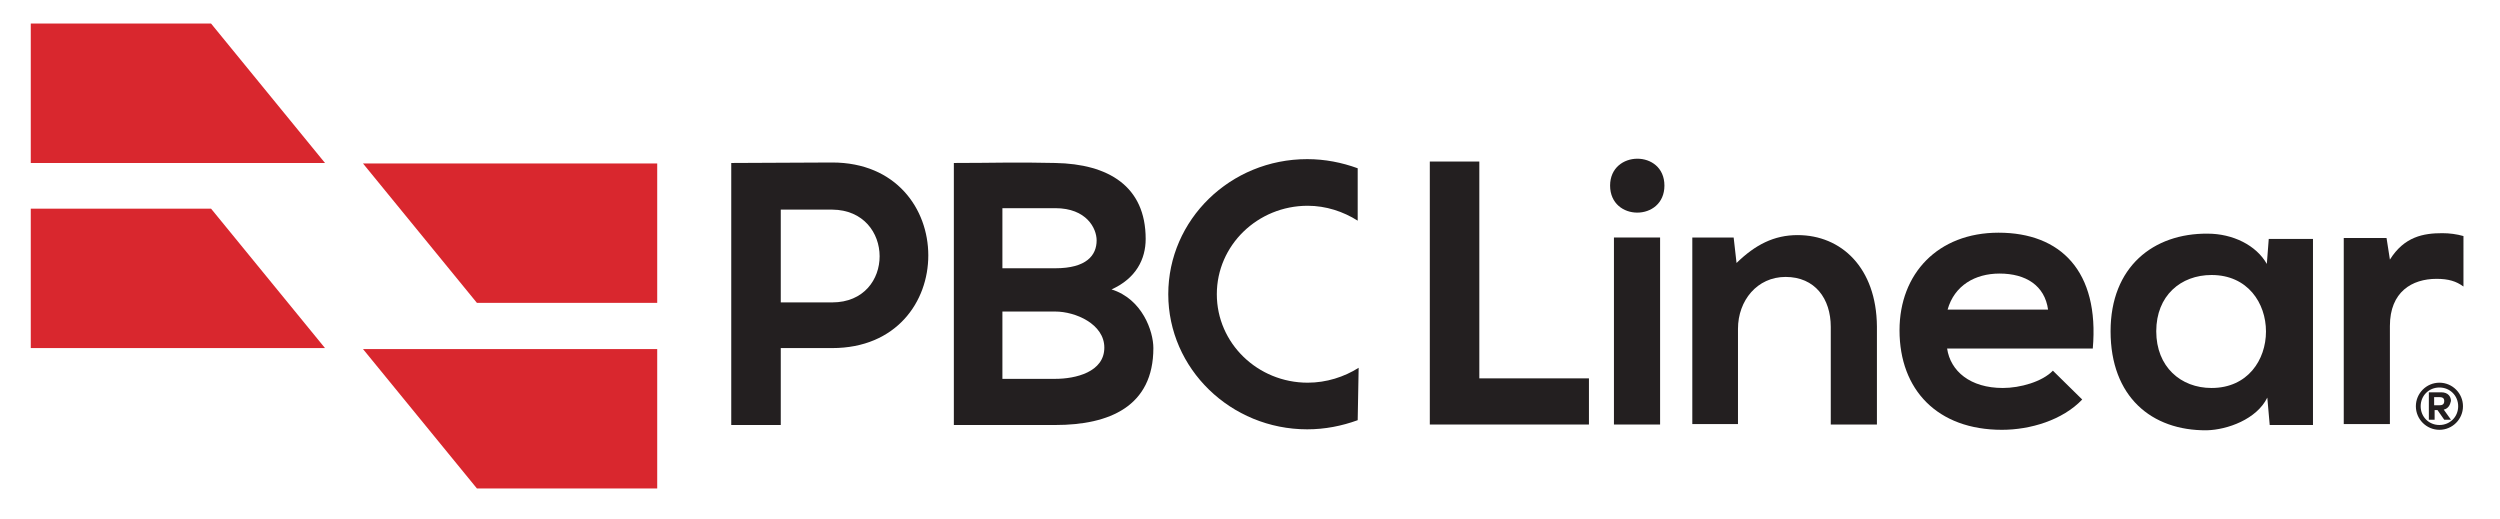 <?xml version="1.0" encoding="utf-8"?>
<!-- Generator: Adobe Illustrator 19.2.1, SVG Export Plug-In . SVG Version: 6.00 Build 0)  -->
<svg version="1.1" id="Layer_1" xmlns="http://www.w3.org/2000/svg" xmlns:xlink="http://www.w3.org/1999/xlink" x="0px" y="0px"
	 viewBox="0 0 520 108" style="enable-background:new 0 0 520 108;" xml:space="preserve">
<style type="text/css">
	.st0{fill:#D9272E;}
	.st1{fill:#231F20;}
</style>
<path class="st0" d="M136.7,34H75.5l23.7,29h37.5V34z"/>
<path class="st0" d="M136.7,72.6H75.5l23.7,29h37.5V72.6z"/>
<path class="st0" d="M6.4,72.4h61.2l-23.7-29H6.4V72.4z"/>
<path class="st0" d="M6.4,33.9h61.2l-23.7-29H6.4V33.9z"/>
<path class="st1" d="M471.5,54.9c-2.2-3.9-7.1-6.3-12.3-6.3c-11.3-0.1-20.2,6.9-20.2,20.3c0,13.6,8.5,20.7,20,20.6
	c4.3-0.1,10.4-2.3,12.6-6.8l0.5,5.7h9V49.7h-9.2L471.5,54.9z M460,80.7c-6.4,0-11.5-4.4-11.5-11.8s5.1-11.7,11.5-11.7
	C475.1,57.2,475.1,80.7,460,80.7z"/>
<path class="st1" d="M512.4,49.1c-1.4-0.4-2.9-0.6-4.4-0.6c-3.9,0-7.9,0.7-10.9,5.5l-0.7-4.5h-8.9v38.7h9.6V67.8
	c0-7.1,4.6-9.8,9.7-9.8c2.5,0,4.1,0.5,5.6,1.6L512.4,49.1L512.4,49.1z"/>
<path class="st1" d="M415.7,48.4c-12.6,0-20.6,8.5-20.6,20.3c0,12.4,7.9,20.7,21.3,20.7c5.9,0,12.6-2,16.7-6.3l-6.1-6
	c-2.2,2.3-6.8,3.6-10.4,3.6c-6.8,0-10.9-3.5-11.6-8.2h30.3C436.7,56.4,428.6,48.4,415.7,48.4z M405.1,64.4c1.4-5,5.7-7.5,10.8-7.5
	c5.5,0,9.4,2.5,10.1,7.5H405.1z"/>
<path class="st1" d="M334.9,38.6c0,7.5,11.3,7.5,11.3,0S334.9,31.2,334.9,38.6z"/>
<path class="st1" d="M373.9,48.9c-4.9,0-8.8,2-12.7,5.8l-0.6-5.3H352v38.8h9.5V68.4c0-5.9,4-10.8,9.9-10.8c6.1,0,9.4,4.5,9.4,10.4
	v20.3h9.6V67.9C390.3,55.7,383,48.9,373.9,48.9z"/>
<rect x="335.7" y="49.4" class="st1" width="9.6" height="38.9"/>
<polygon class="st1" points="307.7,33.6 297.4,33.6 297.4,88.3 330.5,88.3 330.5,78.7 307.7,78.7 "/>
<path class="st1" d="M231.2,60.2c5.1-2.3,7.1-6.3,7.1-10.5c0-11-7.8-15.6-18.8-15.8c-8.6-0.2-12.6,0-21.1,0v54.5
	c8.6,0,12.5,0,21.1,0c11.3,0,20.4-3.9,20.4-16C239.9,68.9,237.6,62.2,231.2,60.2z M208.5,43.3h11c6.5,0,8.6,4.2,8.6,6.7
	c0,3.1-2.1,5.8-8.6,5.8h-11V43.3z M219.5,78.8h-11v-14h11c4.2,0,10.2,2.6,10.2,7.5C229.7,77.4,223.7,78.8,219.5,78.8z"/>
<path class="st1" d="M173.1,33.8c-8.6,0-12.4,0.1-21,0.1v54.5h10.3v-16h10.7C199.8,72.4,199.7,33.8,173.1,33.8z M173.1,62.9h-10.7
	V43.6h10.7C186.2,43.7,186.3,62.9,173.1,62.9z"/>
<path class="st1" d="M282.4,87.4c-3.3,1.2-6.8,1.9-10.5,1.9C256,89.3,243,76.7,243,61.2s12.9-28.1,28.9-28.1c3.7,0,7.2,0.7,10.5,1.9
	v10.9c-3-1.9-6.6-3.1-10.4-3.1c-10.4,0-18.9,8.2-18.9,18.4c0,10.2,8.5,18.4,18.9,18.4c3.9,0,7.6-1.2,10.6-3.1L282.4,87.4z"/>
<path class="st1" d="M512.3,84.5c0,2.7-2.2,4.9-4.9,4.9s-4.9-2.2-4.9-4.9c0-2.7,2.2-4.9,4.9-4.9S512.3,81.8,512.3,84.5z M511.3,84.5
	c0-2.2-1.7-3.9-3.9-3.9s-3.9,1.7-3.9,3.9c0,2.2,1.7,3.9,3.9,3.9S511.3,86.7,511.3,84.5z M508.3,85.2l1.5,2.1h-1.4l-1.4-2h-0.6v2
	h-1.2v-5.7h2.6c1.4,0,2,0.9,2,1.8C509.6,84.3,509.2,85,508.3,85.2L508.3,85.2z M507.3,84.3c0.6,0,1.1-0.1,1.1-0.9
	c0-0.7-0.5-0.8-1.1-0.8h-1v1.7L507.3,84.3L507.3,84.3z"/>
</svg>
